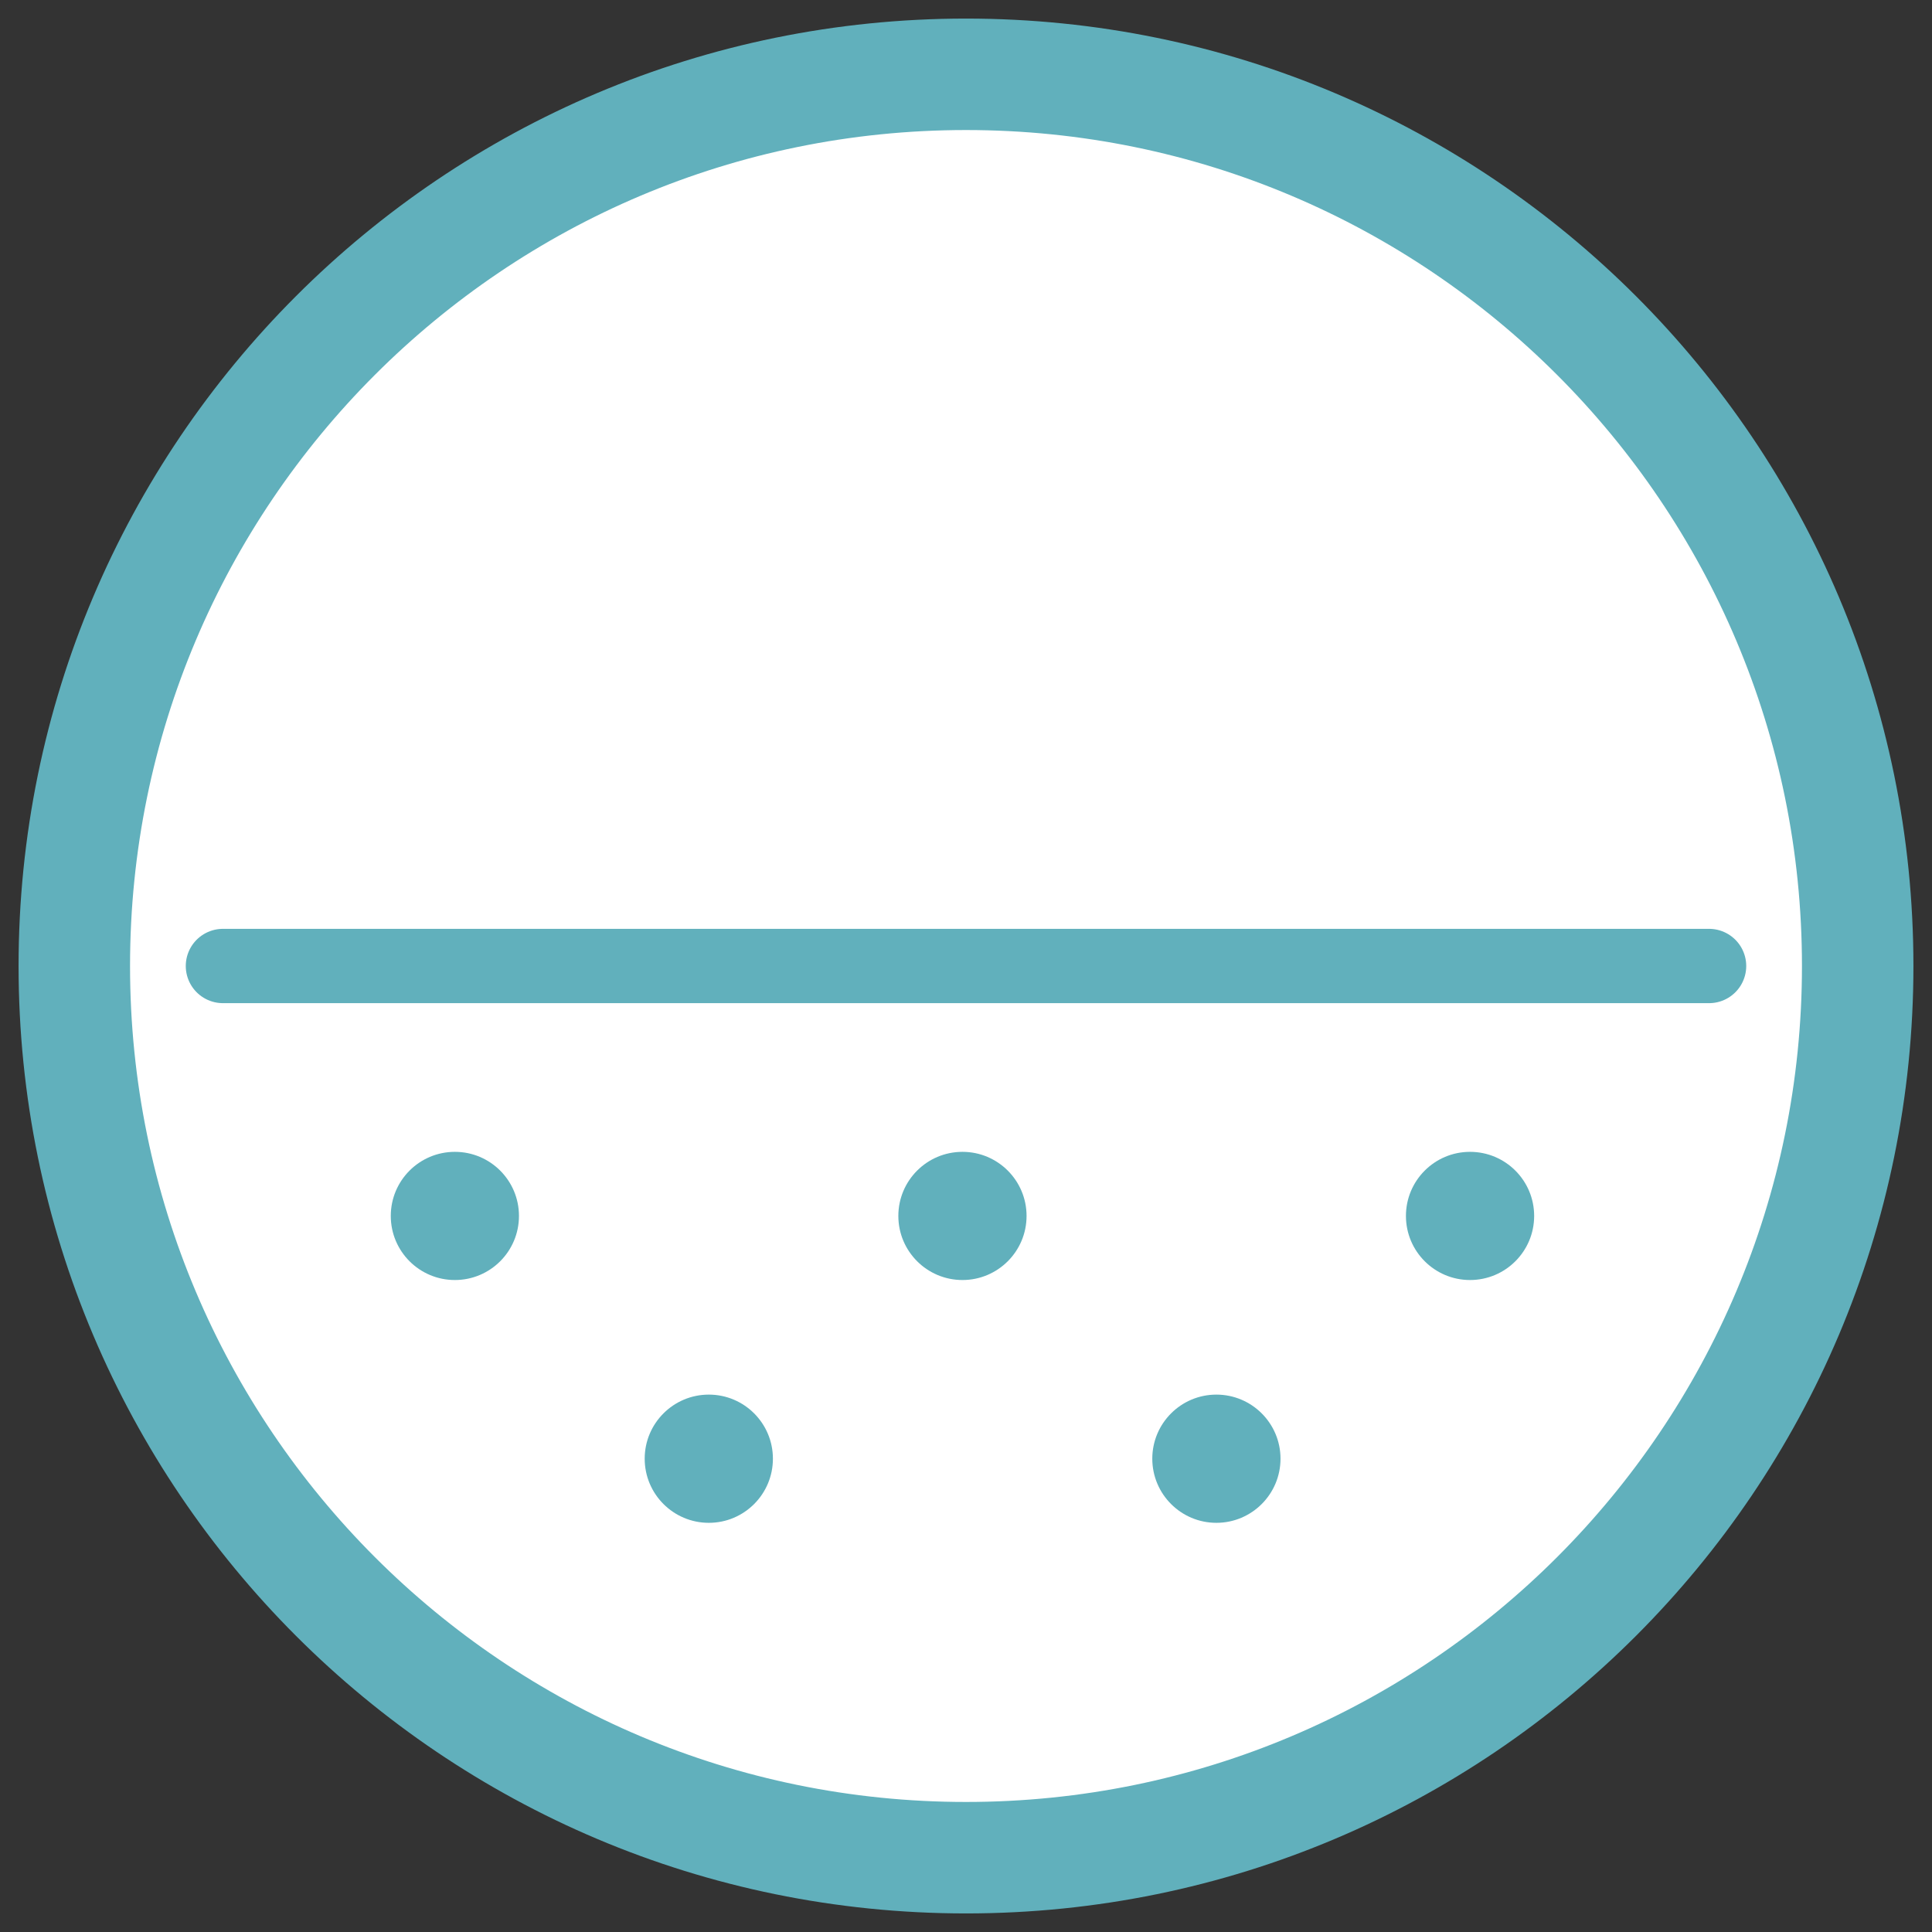 <svg width="52" height="52" viewBox="0 0 52 52" fill="none" xmlns="http://www.w3.org/2000/svg">
<rect x="0" y="0" width="52" height="52" fill="#333333" stroke="none"/>
<path d="M26 50C39.255 50 50 39.255 50 26C50 12.745 39.255 2 26 2C12.745 2 2 12.745 2 26C2 39.255 12.745 50 26 50Z" fill="white" stroke="#61B0BC" stroke-width="3" stroke-miterlimit="10" stroke-linecap="round"/>
<path d="M39.566 34.452C40.519 34.452 41.292 33.68 41.292 32.727C41.292 31.774 40.519 31.002 39.566 31.002C38.614 31.002 37.841 31.774 37.841 32.727C37.841 33.68 38.614 34.452 39.566 34.452Z" fill="#61B0BC"/>
<path d="M25.905 34.452C26.857 34.452 27.63 33.68 27.63 32.727C27.63 31.774 26.857 31.002 25.905 31.002C24.952 31.002 24.179 31.774 24.179 32.727C24.179 33.68 24.952 34.452 25.905 34.452Z" fill="#61B0BC"/>
<path d="M12.243 34.452C13.196 34.452 13.968 33.68 13.968 32.727C13.968 31.774 13.196 31.002 12.243 31.002C11.29 31.002 10.518 31.774 10.518 32.727C10.518 33.68 11.29 34.452 12.243 34.452Z" fill="#61B0BC"/>
<path d="M32.739 40.987C33.692 40.987 34.465 40.214 34.465 39.261C34.465 38.309 33.692 37.536 32.739 37.536C31.787 37.536 31.014 38.309 31.014 39.261C31.014 40.214 31.787 40.987 32.739 40.987Z" fill="#61B0BC"/>
<path d="M19.078 40.987C20.031 40.987 20.803 40.214 20.803 39.261C20.803 38.309 20.031 37.536 19.078 37.536C18.125 37.536 17.352 38.309 17.352 39.261C17.352 40.214 18.125 40.987 19.078 40.987Z" fill="#61B0BC"/>
<path d="M46 26H6" stroke="#61B0BC" stroke-width="2" stroke-miterlimit="10" stroke-linecap="round"/>
</svg>
